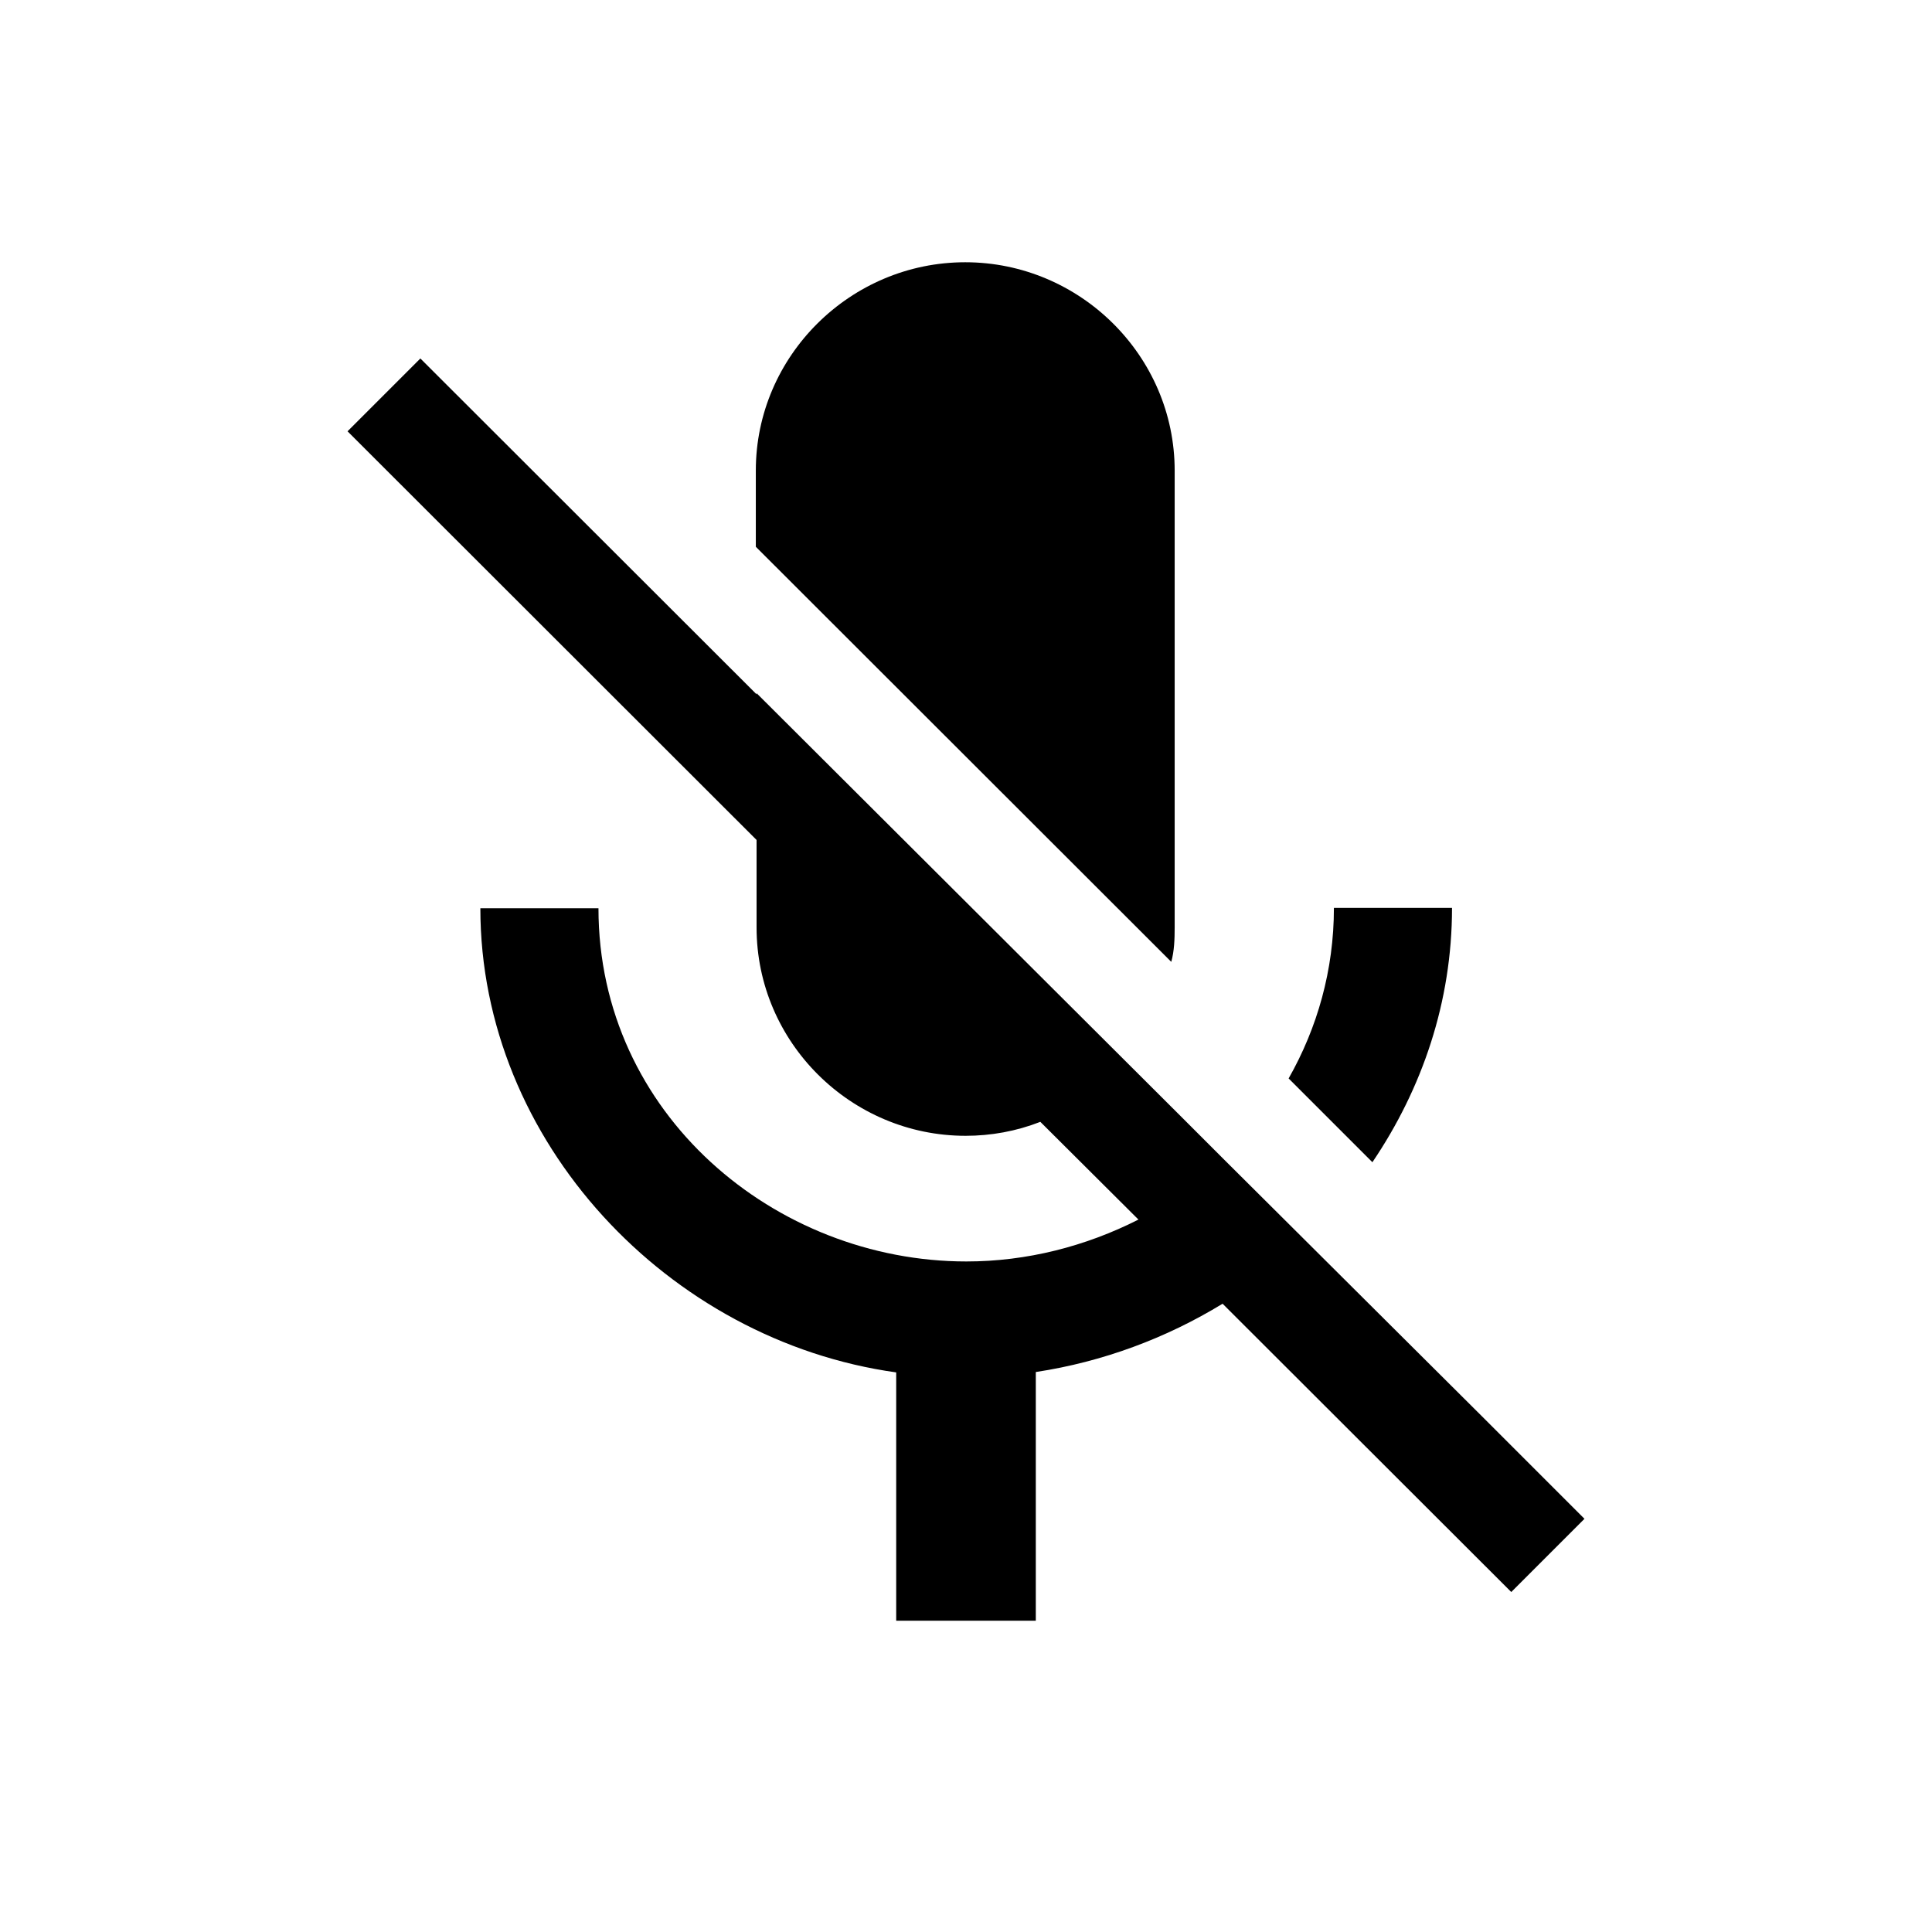 <svg xmlns="http://www.w3.org/2000/svg" width="512" height="512" viewBox="0 0 512 512">
    <path d="M345.9 328.7l-21.4-21.3-7.6-7.6-3.8-3.8-112.6-112.3v.3l-89.1-89-19.3 19.3 108.4 108.3v23.2c0 30.4 25 55.2 55.4 55.2 6.7 0 13.4-1.2 19.8-3.7l26 25.9c-14 7.1-29.6 11.1-45.6 11.1-50.6 0-97.5-39-97.5-93.6h-31.3c0 61.9 49.9 114.6 110.2 123v65.8h37v-65.9c17.8-2.7 34.6-9 49.5-18.1l76.5 76.4 19.4-19.4-27.1-27.1-46.9-46.7 46.7 46.6-46.7-46.6zm-34.6-83v-121c0-30.4-25.1-55.2-55.5-55.2s-55.5 24.8-55.5 55.2v20.2l110.1 110c.8-2.9.9-6 .9-9.2zm73.5-5.1h-31.3c0 16.5-4.4 31.8-12 45.2l22.2 22.2c13.2-19.5 21.1-42.5 21.1-67.4zm35 161.9l-27.2-27.1 27.2 27.1z"/>
</svg>
